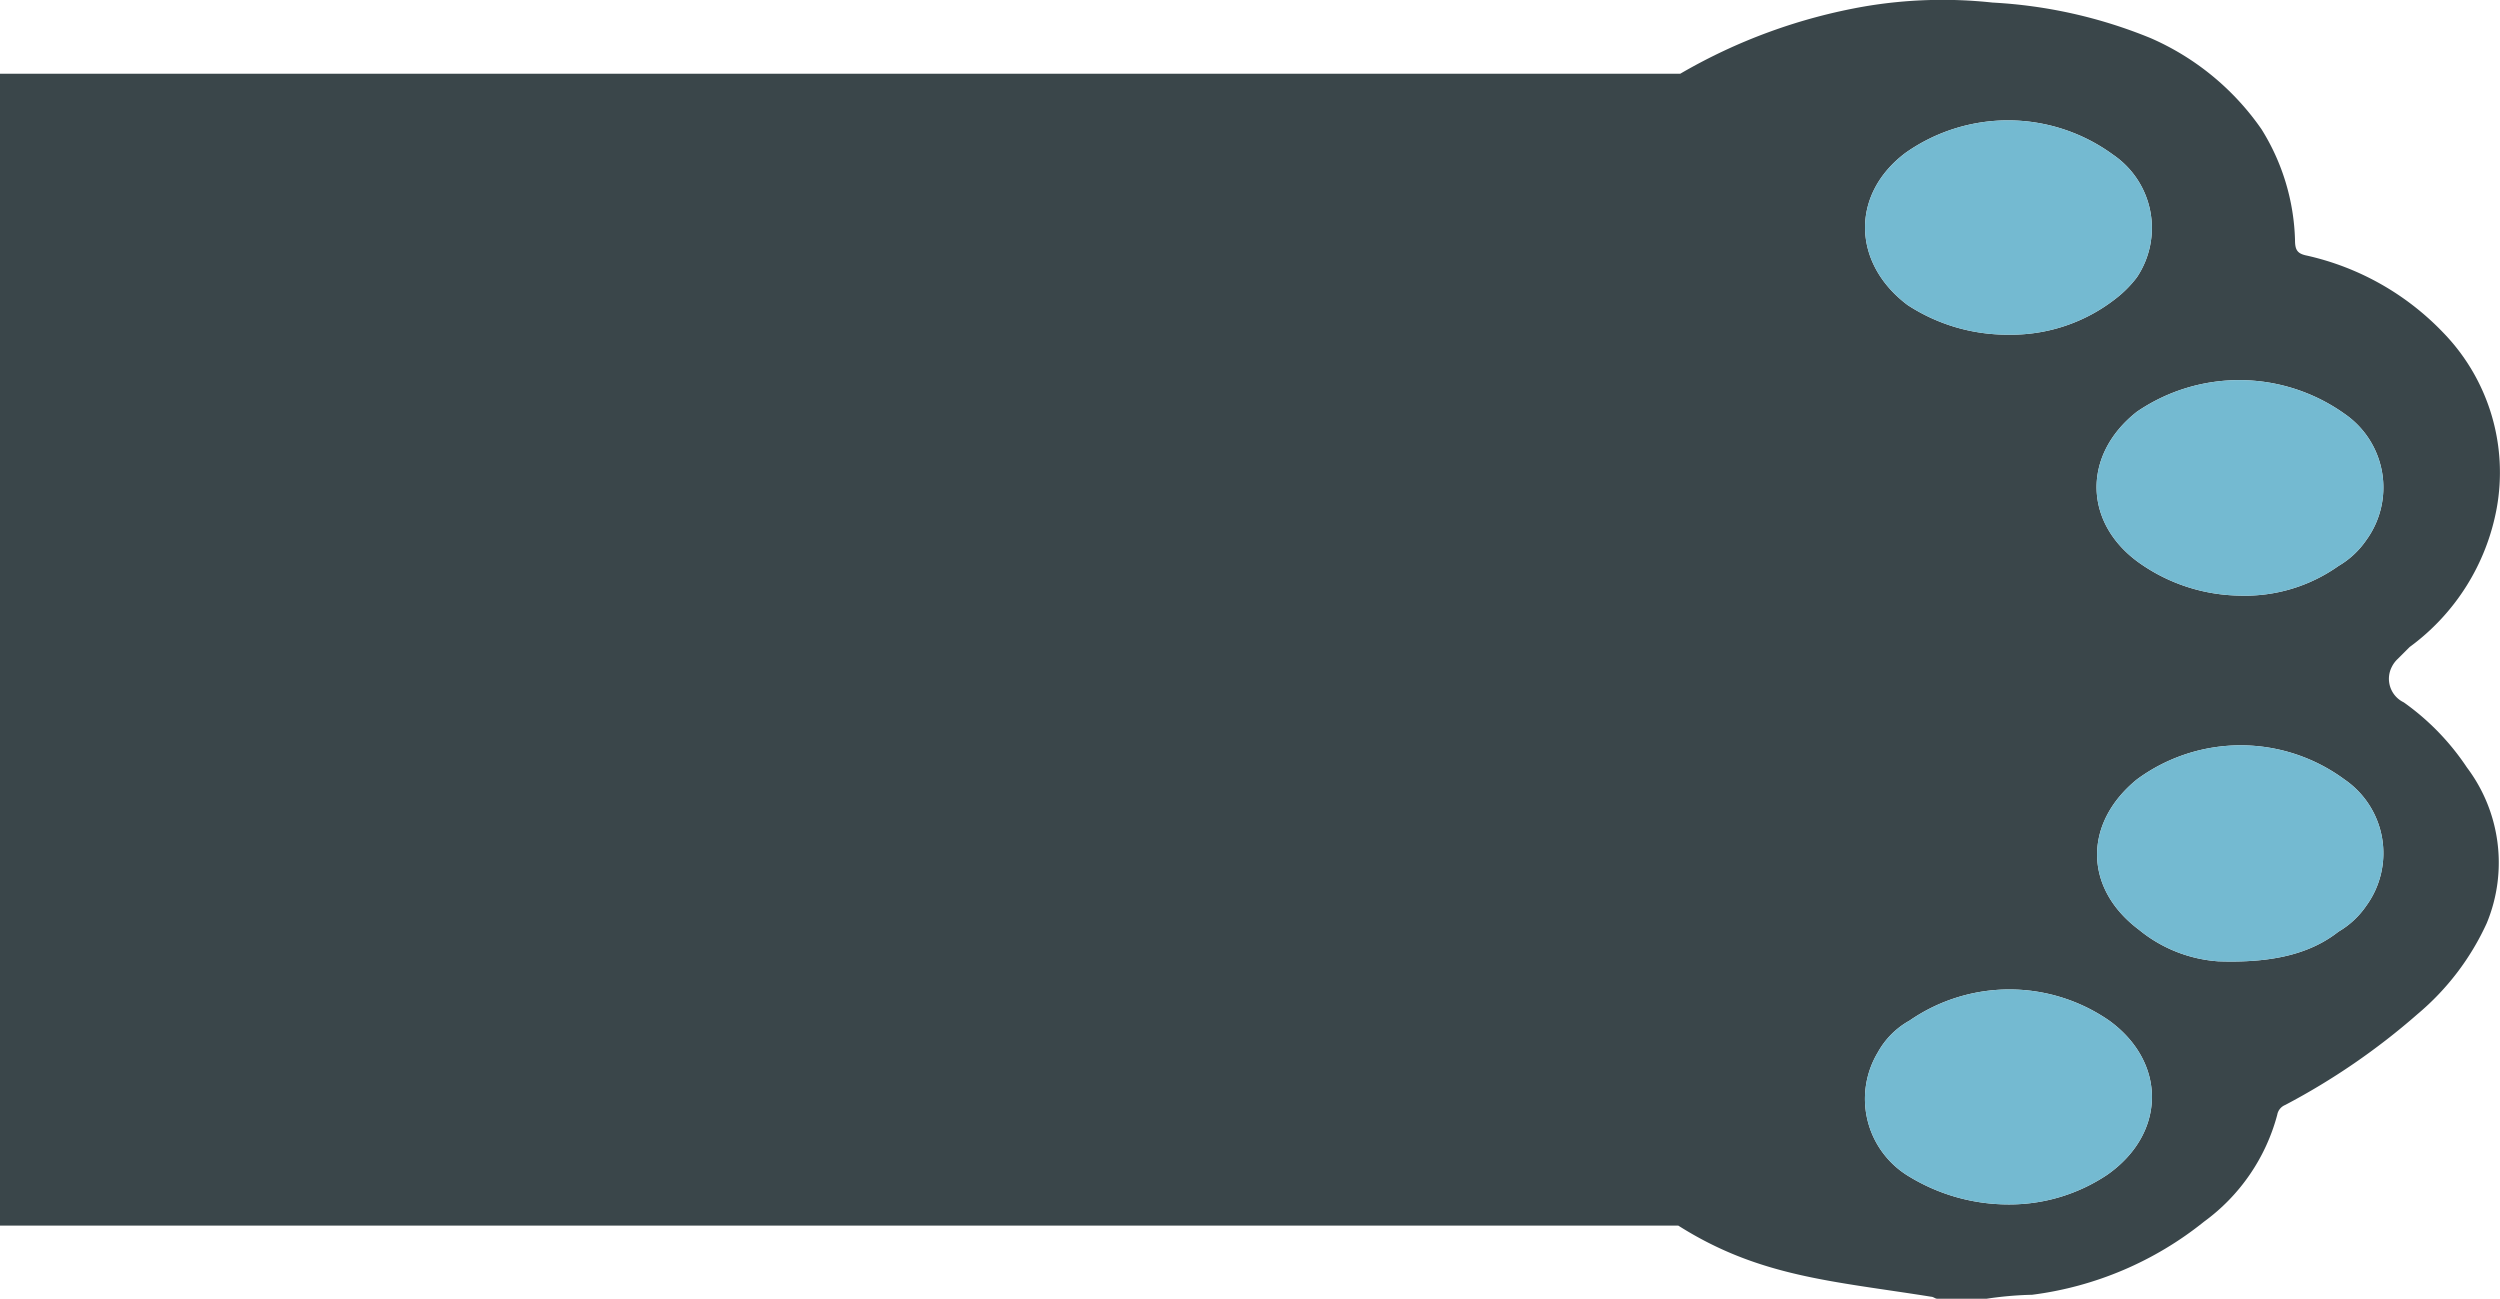 <svg xmlns="http://www.w3.org/2000/svg" viewBox="0 0 126.47 65.73"><defs><style>.cls-1{fill:#3a464a;}.cls-2{fill:#74bad1;}</style></defs><g id="圖層_2" data-name="圖層 2"><g id="分離模式"><g id="圖層_2-2" data-name="圖層 2"><g id="分離模式-2" data-name="分離模式"><path class="cls-1" d="M124.8,38.83a12.56,12.56,0,0,0-3.2-3.3,1.32,1.32,0,0,1-.6-1.8,1.38,1.38,0,0,1,.3-.4l.6-.6a11.2,11.2,0,0,0,4.4-7,10.15,10.15,0,0,0-2.7-8.9,13.69,13.69,0,0,0-6.9-3.9c-.5-.1-.6-.3-.6-.8a11.13,11.13,0,0,0-1.7-5.6,13.28,13.28,0,0,0-5.6-4.6,24.48,24.48,0,0,0-8-1.8,23.5,23.5,0,0,0-6.5.2A28.14,28.14,0,0,0,85,3.73H0V62H84.9c4.1,2.6,7.8,2.8,12.8,3.6.1,0,.2.1.3.1h2.5a17.85,17.85,0,0,1,2.3-.2,17.39,17.39,0,0,0,8.7-3.7,9.81,9.81,0,0,0,3.7-5.4.66.66,0,0,1,.4-.5,34.6,34.6,0,0,0,6.7-4.6,13.11,13.11,0,0,0,3.5-4.6A8,8,0,0,0,124.8,38.83ZM96.4,7.73a9,9,0,0,1,10.5.1,4.48,4.48,0,0,1,1.2,6.2,5.73,5.73,0,0,1-1.1,1.1,8.57,8.57,0,0,1-5.4,1.8,9.22,9.22,0,0,1-5.1-1.5C93.7,13.33,93.6,9.83,96.4,7.73Zm10.2,51.7a8.9,8.9,0,0,1-5,1.5,9.66,9.66,0,0,1-5-1.4,4.57,4.57,0,0,1-1.6-6.3,4.1,4.1,0,0,1,1.6-1.6,8.88,8.88,0,0,1,10.1,0C109.6,53.73,109.6,57.33,106.6,59.43Zm11.7-12.3c-1.4,1.1-3.3,1.6-6.1,1.5a7.11,7.11,0,0,1-4-1.6c-2.8-2.1-2.8-5.4-.1-7.6a8.85,8.85,0,0,1,10.5,0,4.52,4.52,0,0,1,1.1,6.4A4.36,4.36,0,0,1,118.3,47.13Zm0-18.5a8.18,8.18,0,0,1-5,1.5,9,9,0,0,1-5-1.6c-2.9-2-3-5.5-.2-7.7a9.18,9.18,0,0,1,10.5.1,4.52,4.52,0,0,1,1.1,6.4A4.36,4.36,0,0,1,118.3,28.63Z"/></g></g><path class="cls-2" d="M96.4,7.73a9,9,0,0,1,10.5.1,4.48,4.48,0,0,1,1.2,6.2,5.73,5.73,0,0,1-1.1,1.1,8.57,8.57,0,0,1-5.4,1.8,9.22,9.22,0,0,1-5.1-1.5C93.7,13.33,93.6,9.83,96.4,7.73Z"/><path class="cls-2" d="M118.3,28.63a8.18,8.18,0,0,1-5,1.5,9,9,0,0,1-5-1.6c-2.9-2-3-5.5-.2-7.7a9.18,9.18,0,0,1,10.5.1,4.52,4.52,0,0,1,1.1,6.4A4.36,4.36,0,0,1,118.3,28.63Z"/><path class="cls-2" d="M118.3,47.13c-1.4,1.1-3.3,1.6-6.1,1.5a7.11,7.11,0,0,1-4-1.6c-2.8-2.1-2.8-5.4-.1-7.6a8.85,8.85,0,0,1,10.5,0,4.52,4.52,0,0,1,1.1,6.4A4.36,4.36,0,0,1,118.3,47.13Z"/><path class="cls-2" d="M106.6,59.43a8.9,8.9,0,0,1-5,1.5,9.66,9.66,0,0,1-5-1.4,4.57,4.57,0,0,1-1.6-6.3,4.1,4.1,0,0,1,1.6-1.6,8.88,8.88,0,0,1,10.1,0C109.6,53.73,109.6,57.33,106.6,59.43Z"/></g></g></svg>